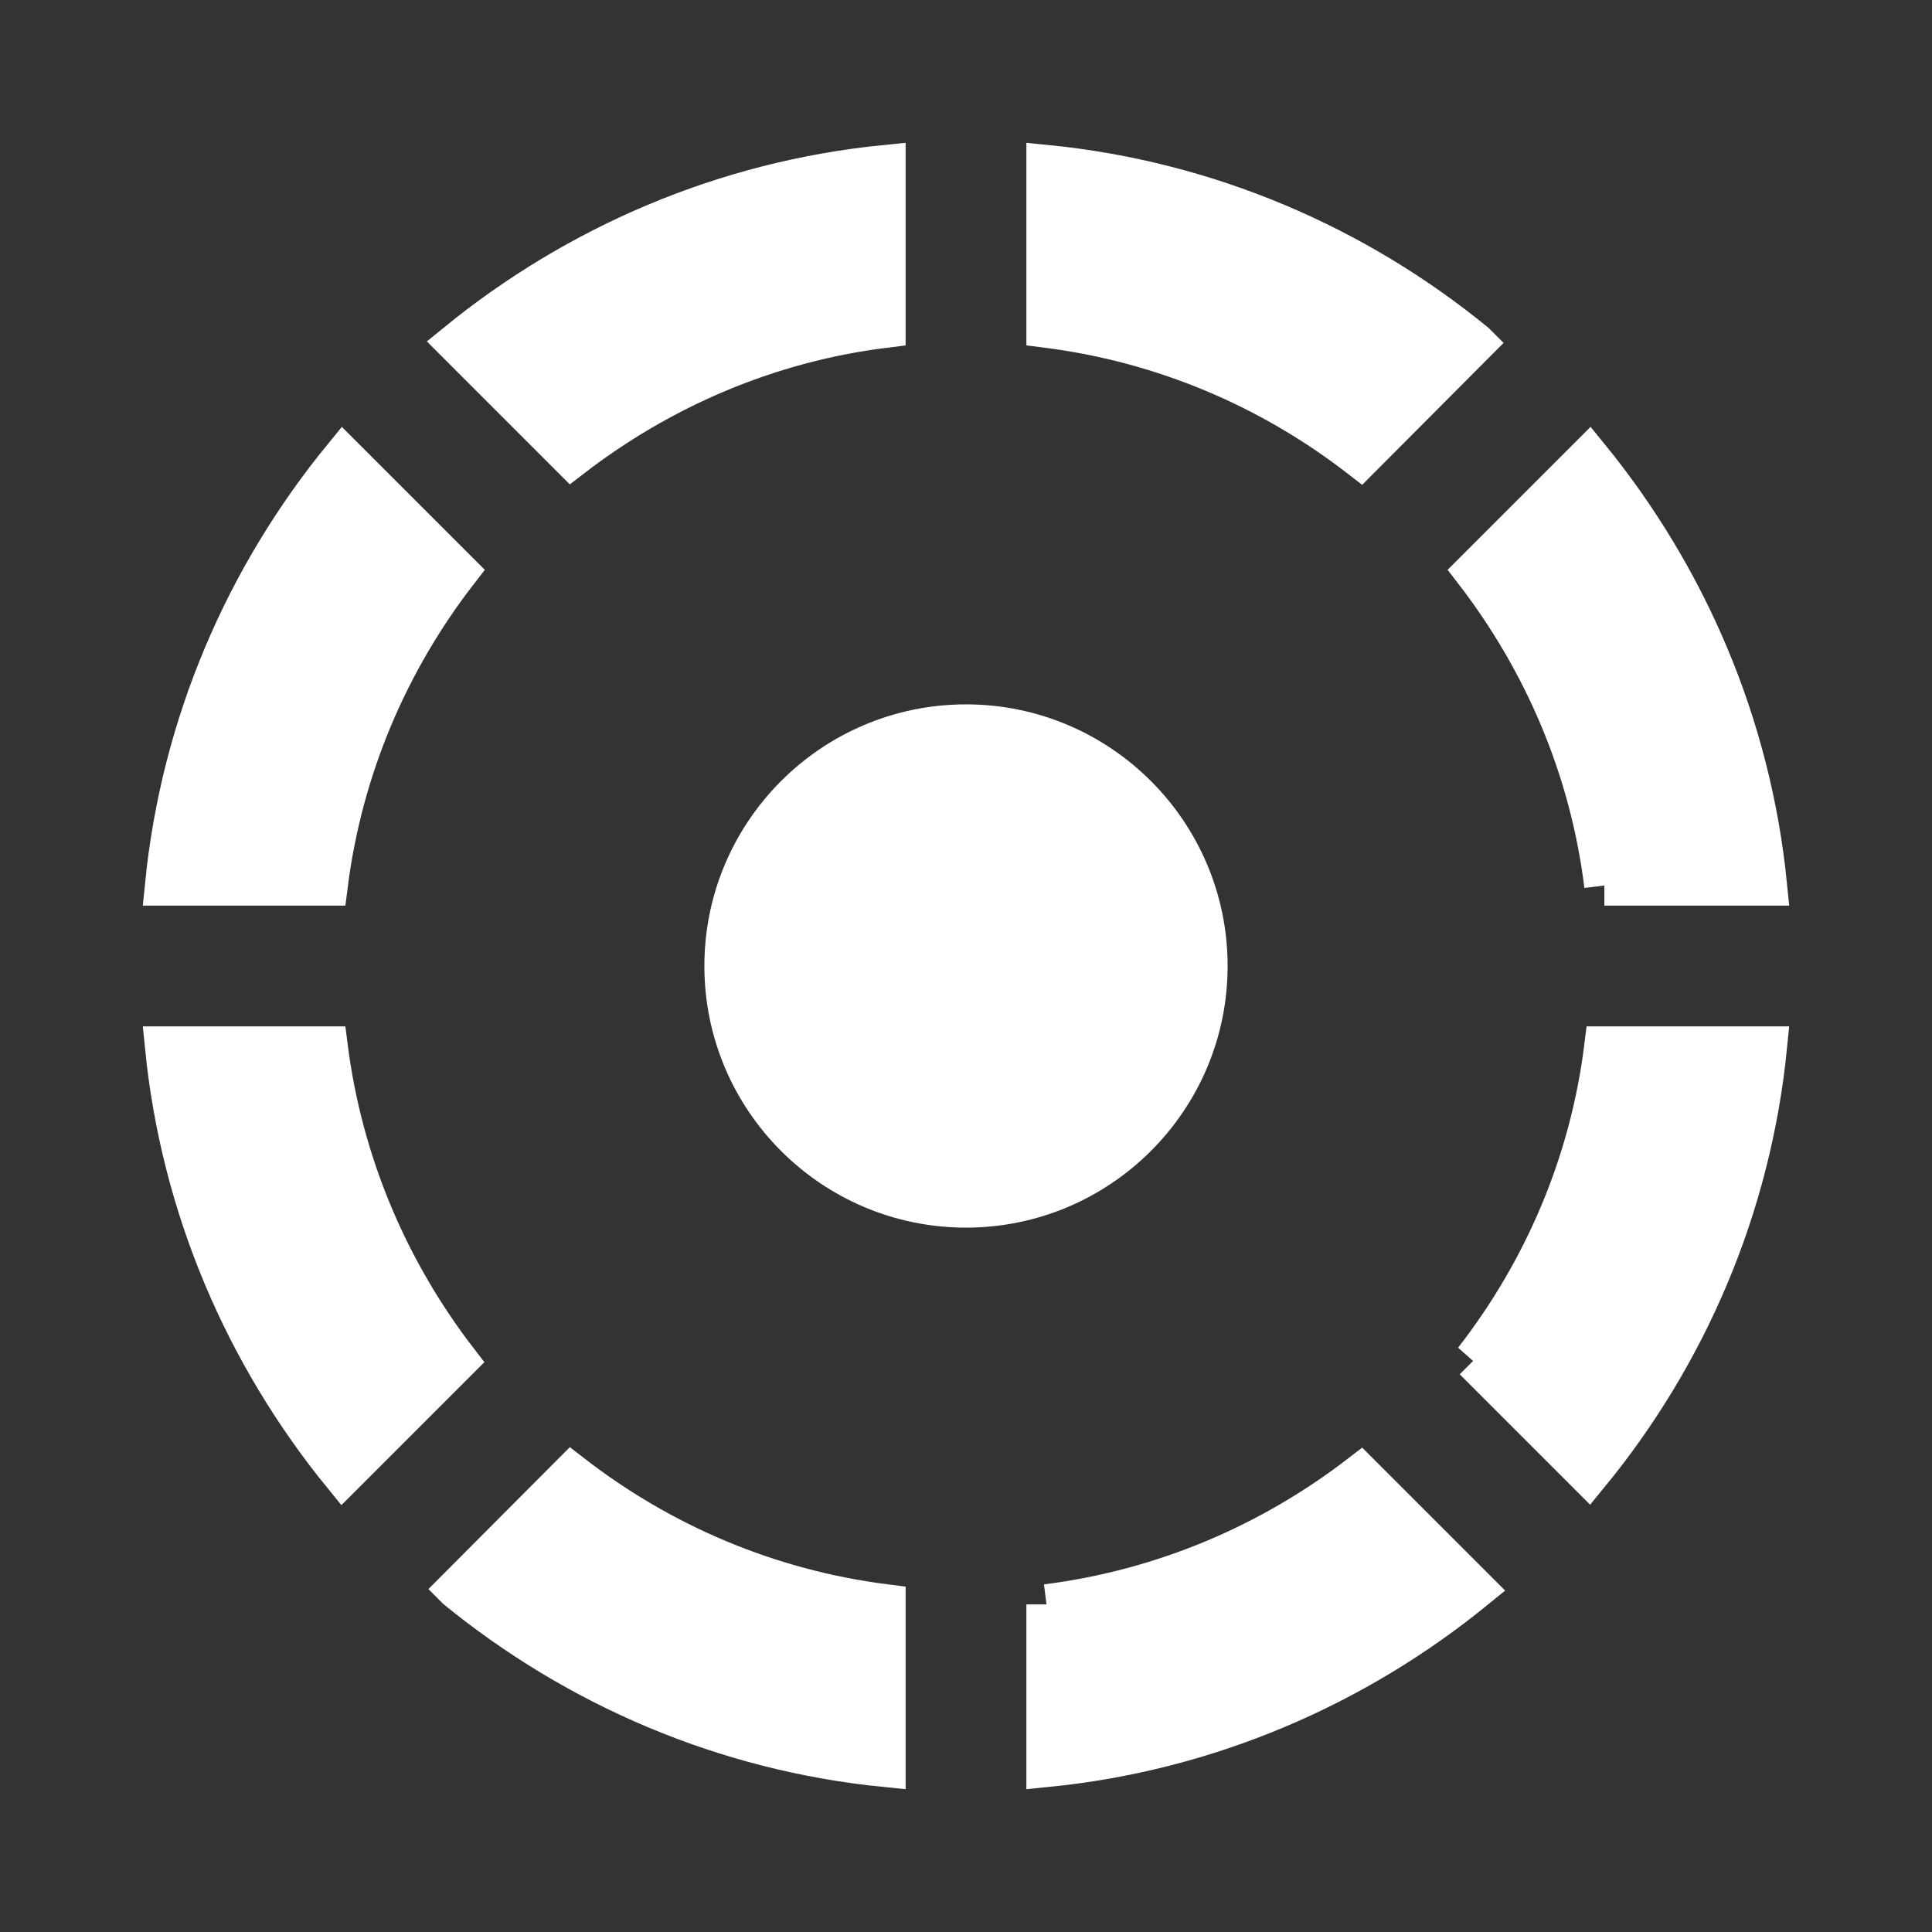 <svg xmlns="http://www.w3.org/2000/svg" width="48px" height="48px" viewBox="0 0 48 48" fill="#000000">
    <rect x="0" y="0" width="48" height="48" fill="#333333" stroke="none"/>
    <path d="M0 0h48v48H0z" fill="none"/>
    <path d="M22 8.14V4.1c-4.02.4-7.68 2-10.65 4.42l2.85 2.85c2.22-1.71 4.88-2.87 7.8-3.23zm14.65.38C33.69 6.1 30.02 4.5 26 4.1v4.04c2.92.37 5.58 1.52 7.8 3.24l2.85-2.86zM39.86 22h4.04c-.4-4.02-2-7.68-4.42-10.65l-2.85 2.85c1.71 2.22 2.87 4.88 3.23 7.8zm-28.48-7.8l-2.85-2.85C6.1 14.32 4.5 17.98 4.1 22h4.04c.37-2.92 1.52-5.58 3.24-7.8zM8.14 26H4.1c.4 4.02 2 7.68 4.42 10.65l2.85-2.85c-1.71-2.22-2.86-4.89-3.23-7.8zM30 24c0-3.31-2.69-6-6-6s-6 2.69-6 6 2.69 6 6 6 6-2.69 6-6zm6.62 9.79l2.85 2.85C41.9 33.68 43.5 30.02 43.9 26h-4.04c-.36 2.91-1.52 5.58-3.24 7.79zM26 39.86v4.04c4.02-.4 7.68-2 10.65-4.42l-2.85-2.85c-2.22 1.71-4.88 2.86-7.8 3.23zm-14.65-.38C14.32 41.9 17.98 43.5 22 43.9v-4.04c-2.92-.37-5.58-1.52-7.8-3.24l-2.85 2.86z" fill="white" stroke="white"/>
</svg>

